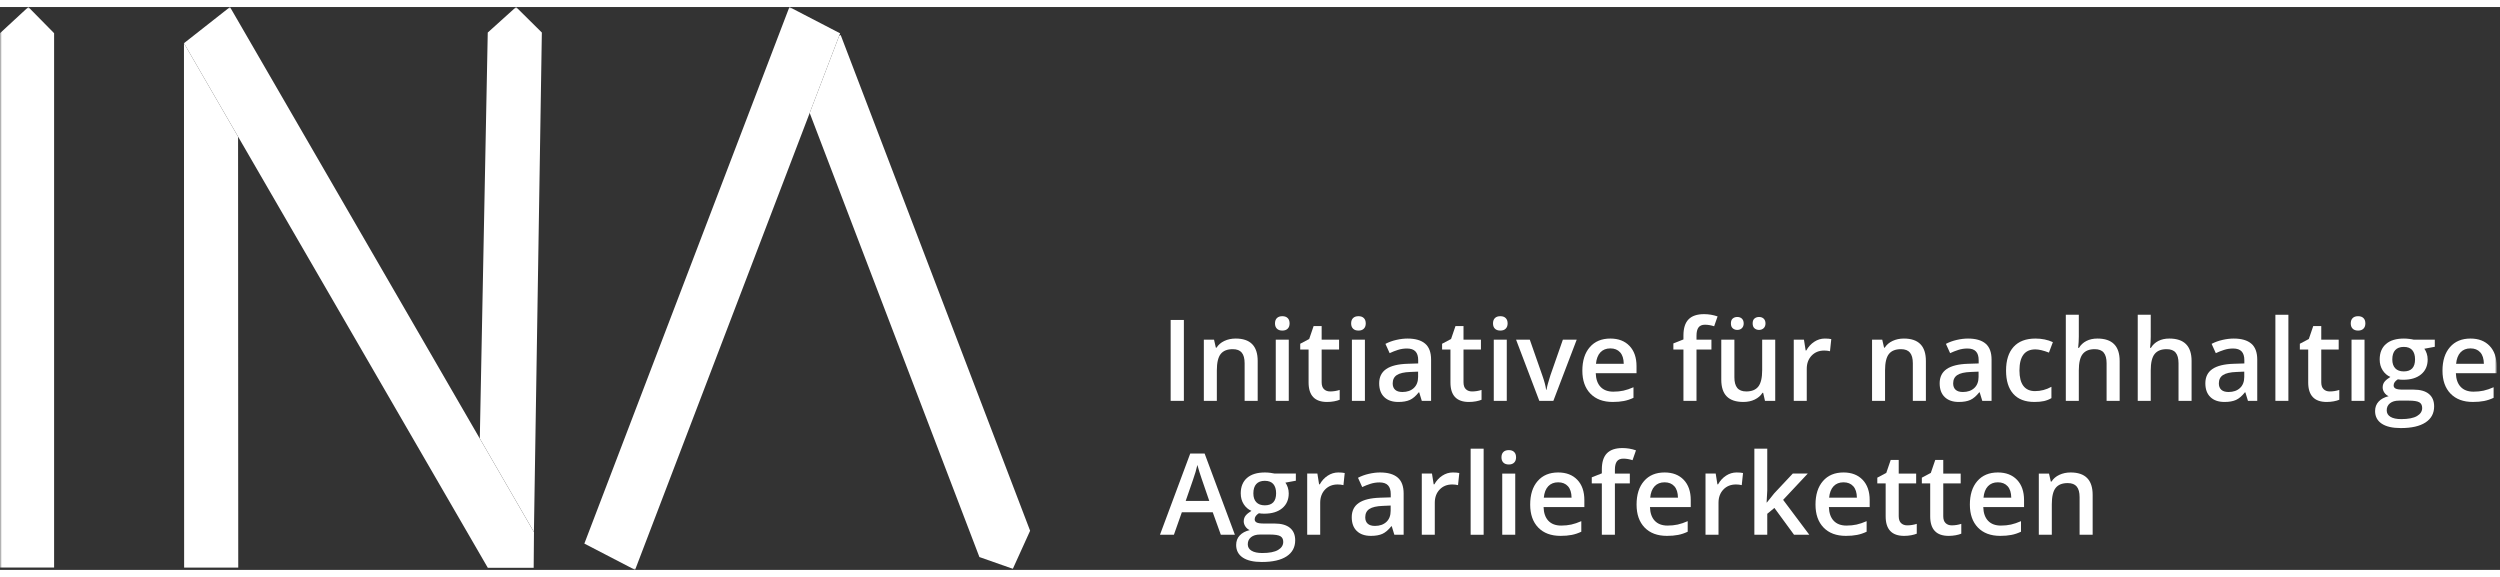 <svg width="130" height="30" viewBox="0 0 684 154" fill="none" xmlns="http://www.w3.org/2000/svg">
    <rect x="0" y="0" width="684" height="154" fill="#333333" stroke="none"/>
    <mask id="mask0" mask-type="alpha" maskUnits="userSpaceOnUse" x="0" y="0" width="684" height="154">
        <path fill-rule="evenodd" clip-rule="evenodd" d="M0 154H683.086V0H0V154Z" fill="white"/>
    </mask>
    <g mask="url(#mask0)">
        <path fill-rule="evenodd" clip-rule="evenodd" d="M344.103 107.749H340.529V97.456C340.529 96.163 340.27 95.199 339.749 94.562C339.23 93.928 338.407 93.609 337.274 93.609C335.769 93.609 334.67 94.054 333.974 94.942C333.278 95.83 332.928 97.318 332.928 99.407V107.749H329.371V91.008H332.159L332.657 93.201H332.841C333.345 92.406 334.061 91.788 334.988 91.354C335.918 90.92 336.947 90.703 338.074 90.703C342.093 90.703 344.103 92.747 344.103 96.833V107.749Z" fill="white"/>
        <path fill-rule="evenodd" clip-rule="evenodd" d="M320.291 107.75H323.907V85.617H320.291V107.75Z" fill="white"/>
        <path fill-rule="evenodd" clip-rule="evenodd" d="M349.05 107.75H352.607V91.009H349.05V107.75ZM348.839 86.57C348.839 85.933 349.013 85.445 349.363 85.104C349.709 84.758 350.208 84.588 350.851 84.588C351.479 84.588 351.964 84.758 352.311 85.104C352.663 85.445 352.832 85.933 352.832 86.57C352.832 87.176 352.663 87.655 352.311 88.002C351.964 88.351 351.479 88.523 350.851 88.523C350.208 88.523 349.709 88.351 349.363 88.002C349.013 87.655 348.839 87.176 348.839 86.57Z" fill="white"/>
        <path fill-rule="evenodd" clip-rule="evenodd" d="M363.934 105.176C364.802 105.176 365.67 105.041 366.538 104.764V107.447C366.143 107.617 365.636 107.763 365.016 107.879C364.396 107.994 363.753 108.053 363.085 108.053C359.715 108.053 358.029 106.278 358.029 102.724V93.702H355.741V92.127L358.196 90.825L359.407 87.282H361.603V91.008H366.372V93.702H361.603V102.662C361.603 103.519 361.817 104.156 362.246 104.561C362.677 104.973 363.238 105.176 363.934 105.176Z" fill="white"/>
        <path fill-rule="evenodd" clip-rule="evenodd" d="M369.884 107.75H373.44V91.009H369.884V107.75ZM369.672 86.57C369.672 85.933 369.847 85.445 370.197 85.104C370.543 84.758 371.039 84.588 371.685 84.588C372.313 84.588 372.798 84.758 373.145 85.104C373.497 85.445 373.669 85.933 373.669 86.57C373.669 87.176 373.497 87.655 373.145 88.002C372.798 88.351 372.313 88.523 371.685 88.523C371.039 88.523 370.543 88.351 370.197 88.002C369.847 87.655 369.672 87.176 369.672 86.57Z" fill="white"/>
        <path fill-rule="evenodd" clip-rule="evenodd" d="M383.704 105.327C384.995 105.327 386.032 104.966 386.815 104.245C387.596 103.521 387.991 102.512 387.991 101.209V99.755L385.837 99.848C384.163 99.907 382.943 100.189 382.182 100.688C381.418 101.187 381.041 101.951 381.041 102.979C381.041 103.729 381.263 104.307 381.706 104.713C382.148 105.124 382.816 105.327 383.704 105.327ZM389.002 107.748L388.292 105.417H388.171C387.362 106.438 386.55 107.131 385.733 107.5C384.916 107.867 383.867 108.053 382.585 108.053C380.939 108.053 379.654 107.61 378.729 106.719C377.808 105.832 377.345 104.575 377.345 102.948C377.345 101.224 377.988 99.921 379.27 99.045C380.55 98.166 382.503 97.686 385.127 97.608L388.016 97.517V96.621C388.016 95.553 387.768 94.752 387.269 94.225C386.77 93.693 385.992 93.428 384.944 93.428C384.087 93.428 383.267 93.555 382.478 93.806C381.691 94.059 380.933 94.355 380.206 94.699L379.056 92.157C379.964 91.68 380.959 91.32 382.038 91.075C383.118 90.826 384.138 90.705 385.096 90.705C387.227 90.705 388.833 91.168 389.918 92.098C391.003 93.025 391.545 94.482 391.545 96.469V107.748H389.002Z" fill="white"/>
        <path fill-rule="evenodd" clip-rule="evenodd" d="M402.747 105.176C403.615 105.176 404.483 105.041 405.351 104.764V107.447C404.957 107.617 404.449 107.763 403.829 107.879C403.209 107.994 402.567 108.053 401.899 108.053C398.528 108.053 396.843 106.278 396.843 102.724V93.702H394.557V92.127L397.012 90.825L398.224 87.282H400.416V91.008H405.185V93.702H400.416V102.662C400.416 103.519 400.631 104.156 401.059 104.561C401.49 104.973 402.051 105.176 402.747 105.176Z" fill="white"/>
        <path fill-rule="evenodd" clip-rule="evenodd" d="M408.696 107.75H412.253V91.009H408.696V107.75ZM408.487 86.57C408.487 85.933 408.659 85.445 409.009 85.104C409.355 84.758 409.854 84.588 410.497 84.588C411.125 84.588 411.613 84.758 411.959 85.104C412.309 85.445 412.484 85.933 412.484 86.57C412.484 87.176 412.309 87.655 411.959 88.002C411.613 88.351 411.125 88.523 410.497 88.523C409.854 88.523 409.355 88.351 409.009 88.002C408.659 87.655 408.487 87.176 408.487 86.57Z" fill="white"/>
        <path fill-rule="evenodd" clip-rule="evenodd" d="M421.155 107.749L414.797 91.008H418.551L421.958 100.74C422.542 102.375 422.894 103.699 423.015 104.705H423.136C423.229 103.978 423.582 102.656 424.199 100.74L427.603 91.008H431.389L424.999 107.749H421.155Z" fill="white"/>
        <path fill-rule="evenodd" clip-rule="evenodd" d="M440.592 93.399C439.462 93.399 438.554 93.757 437.875 94.472C437.193 95.191 436.787 96.234 436.657 97.606H444.256C444.236 96.223 443.904 95.177 443.255 94.467C442.61 93.754 441.722 93.399 440.592 93.399ZM441.24 108.051C438.639 108.051 436.604 107.293 435.133 105.774C433.667 104.255 432.931 102.161 432.931 99.498C432.931 96.764 433.611 94.616 434.978 93.049C436.336 91.485 438.21 90.704 440.592 90.704C442.801 90.704 444.546 91.375 445.828 92.716C447.111 94.058 447.753 95.907 447.753 98.257V100.18H436.595C436.646 101.803 437.086 103.054 437.912 103.925C438.74 104.799 439.907 105.236 441.409 105.236C442.398 105.236 443.32 105.143 444.174 104.957C445.025 104.768 445.938 104.458 446.919 104.027V106.918C446.051 107.33 445.175 107.623 444.287 107.792C443.396 107.967 442.384 108.051 441.24 108.051Z" fill="white"/>
        <path fill-rule="evenodd" clip-rule="evenodd" d="M468.247 93.701H464.163V107.748H460.59V93.701H457.833V92.036L460.59 90.945V89.857C460.59 87.878 461.052 86.413 461.982 85.457C462.909 84.505 464.327 84.026 466.235 84.026C467.486 84.026 468.718 84.234 469.93 84.649L468.991 87.343C468.112 87.061 467.275 86.92 466.477 86.92C465.671 86.92 465.082 87.171 464.713 87.667C464.344 88.169 464.163 88.918 464.163 89.916V91.007H468.247V93.701Z" fill="white"/>
        <path fill-rule="evenodd" clip-rule="evenodd" d="M479.527 86.57C479.527 85.944 479.696 85.493 480.034 85.217C480.372 84.938 480.781 84.8 481.265 84.8C481.801 84.8 482.229 84.958 482.554 85.268C482.875 85.581 483.038 86.017 483.038 86.57C483.038 87.114 482.872 87.548 482.537 87.866C482.204 88.182 481.781 88.343 481.265 88.343C480.781 88.343 480.372 88.196 480.034 87.903C479.696 87.61 479.527 87.167 479.527 86.57ZM473.577 86.57C473.577 85.944 473.743 85.493 474.082 85.217C474.42 84.938 474.831 84.8 475.316 84.8C475.851 84.8 476.28 84.958 476.596 85.268C476.914 85.581 477.072 86.017 477.072 86.57C477.072 87.105 476.911 87.534 476.587 87.858C476.266 88.179 475.84 88.343 475.316 88.343C474.831 88.343 474.42 88.196 474.082 87.903C473.743 87.61 473.577 87.167 473.577 86.57ZM482.9 107.75L482.401 105.552H482.218C481.725 106.332 481.02 106.944 480.107 107.387C479.194 107.829 478.154 108.052 476.984 108.052C474.952 108.052 473.439 107.547 472.441 106.538C471.441 105.529 470.942 104.002 470.942 101.95V91.006H474.529V101.33C474.529 102.609 474.792 103.573 475.316 104.216C475.84 104.853 476.663 105.177 477.785 105.177C479.278 105.177 480.375 104.729 481.077 103.835C481.778 102.945 482.131 101.445 482.131 99.346V91.006H485.702V107.75H482.9Z" fill="white"/>
        <path fill-rule="evenodd" clip-rule="evenodd" d="M499.266 90.704C499.982 90.704 500.571 90.755 501.036 90.856L500.687 94.168C500.182 94.049 499.658 93.987 499.111 93.987C497.691 93.987 496.538 94.452 495.656 95.38C494.771 96.31 494.328 97.516 494.328 98.998V107.75H490.771V91.005H493.559L494.027 93.956H494.207C494.762 92.959 495.487 92.167 496.383 91.583C497.274 90.997 498.237 90.704 499.266 90.704Z" fill="white"/>
        <path fill-rule="evenodd" clip-rule="evenodd" d="M526.924 107.749H523.351V97.457C523.351 96.163 523.091 95.199 522.57 94.562C522.051 93.928 521.228 93.609 520.095 93.609C518.593 93.609 517.491 94.055 516.795 94.942C516.099 95.83 515.749 97.318 515.749 99.407V107.749H512.193V91.008H514.98L515.479 93.201H515.662C516.167 92.406 516.882 91.789 517.81 91.355C518.74 90.921 519.768 90.704 520.896 90.704C524.915 90.704 526.924 92.747 526.924 96.834V107.749Z" fill="white"/>
        <path fill-rule="evenodd" clip-rule="evenodd" d="M537.051 105.327C538.341 105.327 539.379 104.966 540.162 104.245C540.943 103.521 541.337 102.512 541.337 101.209V99.755L539.184 99.848C537.51 99.907 536.29 100.189 535.529 100.688C534.765 101.187 534.387 101.951 534.387 102.979C534.387 103.729 534.61 104.307 535.052 104.713C535.495 105.124 536.163 105.327 537.051 105.327ZM542.349 107.748L541.639 105.417H541.518C540.709 106.438 539.897 107.131 539.08 107.5C538.262 107.867 537.214 108.053 535.932 108.053C534.286 108.053 533 107.61 532.076 106.719C531.154 105.832 530.692 104.575 530.692 102.948C530.692 101.224 531.335 99.921 532.617 99.045C533.897 98.166 535.85 97.686 538.474 97.608L541.363 97.517V96.621C541.363 95.553 541.115 94.752 540.616 94.225C540.117 93.693 539.339 93.428 538.291 93.428C537.434 93.428 536.614 93.555 535.824 93.806C535.038 94.059 534.28 94.355 533.553 94.699L532.403 92.157C533.31 91.68 534.305 91.32 535.385 91.075C536.464 90.826 537.484 90.705 538.443 90.705C540.573 90.705 542.18 91.168 543.265 92.098C544.35 93.025 544.891 94.482 544.891 96.469V107.748H542.349Z" fill="white"/>
        <path fill-rule="evenodd" clip-rule="evenodd" d="M556.609 108.052C554.078 108.052 552.15 107.311 550.834 105.834C549.515 104.354 548.858 102.235 548.858 99.467C548.858 96.651 549.546 94.49 550.924 92.974C552.302 91.46 554.295 90.705 556.899 90.705C558.663 90.705 560.253 91.032 561.665 91.686L560.591 94.549C559.086 93.963 557.843 93.67 556.865 93.67C553.968 93.67 552.522 95.592 552.522 99.436C552.522 101.313 552.883 102.725 553.604 103.669C554.323 104.611 555.382 105.084 556.778 105.084C558.359 105.084 559.858 104.692 561.27 103.903V107.006C560.636 107.381 559.954 107.646 559.235 107.81C558.514 107.973 557.637 108.052 556.609 108.052Z" fill="white"/>
        <path fill-rule="evenodd" clip-rule="evenodd" d="M579.938 107.749H576.364V97.457C576.364 96.163 576.105 95.199 575.583 94.562C575.065 93.928 574.242 93.609 573.109 93.609C571.615 93.609 570.518 94.058 569.817 94.951C569.115 95.842 568.763 97.341 568.763 99.438V107.749H565.206V84.196H568.763V90.174C568.763 91.132 568.703 92.158 568.582 93.246H568.811C569.295 92.437 569.969 91.814 570.831 91.369C571.694 90.924 572.7 90.704 573.85 90.704C577.906 90.704 579.938 92.747 579.938 96.834V107.749Z" fill="white"/>
        <path fill-rule="evenodd" clip-rule="evenodd" d="M599.617 107.749H596.043V97.457C596.043 96.163 595.784 95.199 595.262 94.562C594.744 93.928 593.921 93.609 592.788 93.609C591.294 93.609 590.198 94.058 589.496 94.951C588.794 95.842 588.442 97.341 588.442 99.438V107.749H584.885V84.196H588.442V90.174C588.442 91.132 588.383 92.158 588.261 93.246H588.49C588.975 92.437 589.648 91.814 590.511 91.369C591.373 90.924 592.379 90.704 593.529 90.704C597.585 90.704 599.617 92.747 599.617 96.834V107.749Z" fill="white"/>
        <path fill-rule="evenodd" clip-rule="evenodd" d="M609.742 105.327C611.033 105.327 612.07 104.966 612.854 104.245C613.634 103.521 614.029 102.512 614.029 101.209V99.755L611.876 99.848C610.202 99.907 608.981 100.189 608.22 100.688C607.457 101.187 607.079 101.951 607.079 102.979C607.079 103.729 607.302 104.307 607.744 104.713C608.187 105.124 608.854 105.327 609.742 105.327ZM615.041 107.748L614.33 105.417H614.209C613.4 106.438 612.589 107.131 611.771 107.5C610.954 107.867 609.906 108.053 608.623 108.053C606.977 108.053 605.692 107.61 604.768 106.719C603.846 105.832 603.384 104.575 603.384 102.948C603.384 101.224 604.026 99.921 605.309 99.045C606.588 98.166 608.541 97.686 611.165 97.608L614.054 97.517V96.621C614.054 95.553 613.806 94.752 613.307 94.225C612.809 93.693 612.031 93.428 610.982 93.428C610.125 93.428 609.305 93.555 608.516 93.806C607.73 94.059 606.972 94.355 606.244 94.699L605.095 92.157C606.002 91.68 606.997 91.32 608.076 91.075C609.156 90.826 610.176 90.705 611.134 90.705C613.265 90.705 614.872 91.168 615.957 92.098C617.042 93.025 617.583 94.482 617.583 96.469V107.748H615.041Z" fill="white"/>
        <path fill-rule="evenodd" clip-rule="evenodd" d="M622.547 107.75H626.104V84.197H622.547V107.75Z" fill="white"/>
        <path fill-rule="evenodd" clip-rule="evenodd" d="M637.428 105.176C638.296 105.176 639.164 105.041 640.032 104.764V107.447C639.638 107.617 639.131 107.763 638.511 107.879C637.891 107.994 637.248 108.053 636.58 108.053C633.209 108.053 631.524 106.278 631.524 102.724V93.702H629.238V92.127L631.693 90.825L632.905 87.282H635.097V91.008H639.866V93.702H635.097V102.662C635.097 103.519 635.312 104.156 635.74 104.561C636.171 104.973 636.732 105.176 637.428 105.176Z" fill="white"/>
        <path fill-rule="evenodd" clip-rule="evenodd" d="M643.378 107.75H646.935V91.009H643.378V107.75ZM643.167 86.57C643.167 85.933 643.341 85.445 643.691 85.104C644.037 84.758 644.533 84.588 645.179 84.588C645.807 84.588 646.292 84.758 646.642 85.104C646.991 85.445 647.163 85.933 647.163 86.57C647.163 87.176 646.991 87.655 646.642 88.002C646.292 88.351 645.807 88.523 645.179 88.523C644.533 88.523 644.037 88.351 643.691 88.002C643.341 87.655 643.167 87.176 643.167 86.57Z" fill="white"/>
        <path fill-rule="evenodd" clip-rule="evenodd" d="M654.534 96.426C654.534 97.475 654.805 98.281 655.343 98.847C655.884 99.414 656.659 99.695 657.668 99.695C659.728 99.695 660.757 98.596 660.757 96.395C660.757 95.307 660.501 94.467 659.993 93.875C659.483 93.286 658.705 92.988 657.668 92.988C656.639 92.988 655.859 93.284 655.329 93.867C654.799 94.453 654.534 95.307 654.534 96.426ZM653.007 110.352C653.007 111.121 653.35 111.71 654.041 112.125C654.731 112.539 655.704 112.745 656.955 112.745C658.894 112.745 660.337 112.466 661.287 111.91C662.234 111.358 662.707 110.62 662.707 109.704C662.707 108.976 662.451 108.461 661.93 108.151C661.408 107.843 660.444 107.688 659.029 107.688H656.338C655.315 107.688 654.506 107.928 653.906 108.407C653.305 108.886 653.007 109.534 653.007 110.352ZM666.16 91.006V92.959L663.299 93.489C663.561 93.842 663.778 94.276 663.95 94.791C664.119 95.307 664.21 95.851 664.21 96.426C664.21 98.151 663.612 99.509 662.42 100.496C661.231 101.488 659.59 101.981 657.502 101.981C656.966 101.981 656.482 101.942 656.047 101.86C655.281 102.336 654.898 102.889 654.898 103.526C654.898 103.909 655.075 104.196 655.433 104.388C655.791 104.58 656.453 104.676 657.412 104.676H660.334C662.177 104.676 663.581 105.067 664.539 105.856C665.5 106.643 665.98 107.779 665.98 109.264C665.98 111.161 665.196 112.623 663.632 113.652C662.068 114.684 659.807 115.197 656.848 115.197C654.571 115.197 652.829 114.794 651.628 113.985C650.428 113.179 649.824 112.029 649.824 110.535C649.824 109.506 650.151 108.641 650.802 107.939C651.453 107.237 652.364 106.75 653.536 106.476C653.063 106.276 652.671 105.949 652.361 105.501C652.054 105.053 651.899 104.58 651.899 104.086C651.899 103.458 652.076 102.931 652.429 102.494C652.784 102.063 653.308 101.634 654.004 101.209C653.136 100.834 652.431 100.228 651.893 99.385C651.352 98.543 651.081 97.553 651.081 96.426C651.081 94.608 651.656 93.199 652.801 92.201C653.945 91.201 655.577 90.705 657.696 90.705C658.173 90.705 658.669 90.736 659.187 90.803C659.709 90.865 660.1 90.936 660.36 91.006H666.16Z" fill="white"/>
        <path fill-rule="evenodd" clip-rule="evenodd" d="M675.925 93.399C674.795 93.399 673.888 93.757 673.208 94.472C672.526 95.191 672.12 96.234 671.991 97.606H679.589C679.569 96.223 679.237 95.177 678.589 94.467C677.943 93.754 677.055 93.399 675.925 93.399ZM676.573 108.051C673.972 108.051 671.937 107.293 670.466 105.774C669 104.255 668.265 102.161 668.265 99.498C668.265 96.764 668.944 94.616 670.311 93.049C671.669 91.485 673.544 90.704 675.925 90.704C678.135 90.704 679.879 91.375 681.162 92.716C682.444 94.058 683.087 95.907 683.087 98.257V100.18H671.929C671.979 101.803 672.419 103.054 673.245 103.925C674.073 104.799 675.24 105.236 676.743 105.236C677.732 105.236 678.653 105.143 679.507 104.957C680.359 104.768 681.272 104.458 682.252 104.027V106.918C681.384 107.33 680.508 107.623 679.62 107.792C678.729 107.967 677.718 108.051 676.573 108.051Z" fill="white"/>
        <path fill-rule="evenodd" clip-rule="evenodd" d="M330.856 135.124L328.785 129.098C328.63 128.695 328.421 128.058 328.156 127.193C327.886 126.322 327.702 125.685 327.601 125.285C327.33 126.525 326.927 127.884 326.406 129.355L324.408 135.124H330.856ZM334.018 144.388L331.811 138.241H323.348L321.18 144.388H317.367L325.648 122.165H329.585L337.865 144.388H334.018Z" fill="white"/>
        <path fill-rule="evenodd" clip-rule="evenodd" d="M342.92 133.065C342.92 134.114 343.19 134.92 343.729 135.486C344.27 136.053 345.045 136.335 346.054 136.335C348.114 136.335 349.143 135.235 349.143 133.034C349.143 131.946 348.886 131.106 348.379 130.515C347.869 129.926 347.091 129.627 346.054 129.627C345.025 129.627 344.247 129.923 343.718 130.506C343.185 131.092 342.92 131.946 342.92 133.065ZM341.392 146.991C341.392 147.758 341.736 148.349 342.43 148.761C343.12 149.178 344.092 149.384 345.341 149.384C347.28 149.384 348.726 149.105 349.673 148.55C350.62 147.997 351.093 147.259 351.093 146.34C351.093 145.613 350.837 145.097 350.318 144.79C349.794 144.483 348.833 144.328 347.418 144.328H344.724C343.701 144.328 342.892 144.567 342.291 145.046C341.691 145.525 341.392 146.174 341.392 146.991ZM354.546 127.645V129.599L351.682 130.128C351.947 130.481 352.167 130.915 352.339 131.431C352.508 131.946 352.598 132.49 352.598 133.065C352.598 134.79 351.998 136.149 350.809 137.135C349.619 138.127 347.979 138.62 345.888 138.62C345.352 138.62 344.867 138.581 344.433 138.499C343.67 138.975 343.283 139.528 343.283 140.165C343.283 140.548 343.464 140.836 343.822 141.027C344.18 141.219 344.839 141.315 345.797 141.315H348.72C350.566 141.315 351.97 141.706 352.928 142.496C353.886 143.282 354.365 144.418 354.365 145.903C354.365 147.8 353.582 149.263 352.02 150.291C350.456 151.323 348.193 151.836 345.237 151.836C342.959 151.836 341.218 151.433 340.014 150.624C338.813 149.815 338.213 148.665 338.213 147.174C338.213 146.145 338.537 145.277 339.188 144.578C339.842 143.877 340.75 143.389 341.922 143.116C341.449 142.913 341.057 142.589 340.75 142.14C340.442 141.692 340.287 141.219 340.287 140.726C340.287 140.097 340.465 139.57 340.817 139.133C341.17 138.702 341.694 138.274 342.393 137.848C341.522 137.473 340.82 136.867 340.279 136.025C339.738 135.182 339.467 134.193 339.467 133.065C339.467 131.247 340.042 129.838 341.187 128.84C342.334 127.84 343.965 127.344 346.085 127.344C346.558 127.344 347.057 127.375 347.576 127.443C348.094 127.505 348.486 127.575 348.748 127.645H354.546Z" fill="white"/>
        <path fill-rule="evenodd" clip-rule="evenodd" d="M366.147 127.343C366.862 127.343 367.451 127.394 367.916 127.495L367.567 130.807C367.062 130.688 366.538 130.626 365.992 130.626C364.571 130.626 363.418 131.092 362.533 132.019C361.651 132.949 361.206 134.155 361.206 135.638V144.389H357.649V127.645H360.436L360.904 130.595H361.085C361.64 129.598 362.367 128.806 363.263 128.222C364.154 127.636 365.118 127.343 366.147 127.343Z" fill="white"/>
        <path fill-rule="evenodd" clip-rule="evenodd" d="M376.196 141.966C377.486 141.966 378.524 141.606 379.307 140.884C380.088 140.16 380.482 139.151 380.482 137.849V136.394L378.329 136.487C376.655 136.547 375.435 136.828 374.674 137.327C373.91 137.826 373.532 138.59 373.532 139.619C373.532 140.368 373.755 140.946 374.197 141.352C374.64 141.763 375.308 141.966 376.196 141.966ZM381.494 144.387L380.784 142.056H380.663C379.854 143.077 379.042 143.77 378.225 144.139C377.407 144.506 376.359 144.692 375.077 144.692C373.431 144.692 372.145 144.246 371.221 143.359C370.299 142.471 369.837 141.214 369.837 139.588C369.837 137.863 370.48 136.561 371.762 135.684C373.042 134.805 374.995 134.326 377.619 134.247L380.508 134.157V133.26C380.508 132.192 380.26 131.392 379.761 130.865C379.262 130.332 378.484 130.067 377.436 130.067C376.579 130.067 375.759 130.194 374.969 130.445C374.183 130.698 373.425 130.994 372.698 131.338L371.548 128.796C372.455 128.32 373.45 127.959 374.53 127.714C375.609 127.466 376.629 127.344 377.588 127.344C379.718 127.344 381.325 127.807 382.41 128.737C383.495 129.664 384.036 131.121 384.036 133.108V144.387H381.494Z" fill="white"/>
        <path fill-rule="evenodd" clip-rule="evenodd" d="M397.496 127.343C398.211 127.343 398.801 127.394 399.266 127.495L398.916 130.807C398.412 130.688 397.887 130.626 397.341 130.626C395.92 130.626 394.767 131.092 393.885 132.019C393 132.949 392.558 134.155 392.558 135.638V144.389H389.001V127.645H391.788L392.256 130.595H392.437C392.992 129.598 393.716 128.806 394.612 128.222C395.503 127.636 396.467 127.343 397.496 127.343Z" fill="white"/>
        <path fill-rule="evenodd" clip-rule="evenodd" d="M402.366 144.389H405.923V120.836H402.366V144.389Z" fill="white"/>
        <path fill-rule="evenodd" clip-rule="evenodd" d="M411.012 144.389H414.569V127.648H411.012V144.389ZM410.801 123.209C410.801 122.572 410.973 122.084 411.322 121.743C411.669 121.397 412.168 121.228 412.813 121.228C413.439 121.228 413.927 121.397 414.273 121.743C414.623 122.084 414.797 122.572 414.797 123.209C414.797 123.815 414.623 124.294 414.273 124.641C413.927 124.99 413.439 125.162 412.813 125.162C412.168 125.162 411.669 124.99 411.322 124.641C410.973 124.294 410.801 123.815 410.801 123.209Z" fill="white"/>
        <path fill-rule="evenodd" clip-rule="evenodd" d="M426.318 130.038C425.188 130.038 424.281 130.396 423.601 131.112C422.919 131.83 422.513 132.873 422.384 134.246H429.982C429.962 132.862 429.63 131.816 428.982 131.106C428.336 130.393 427.448 130.038 426.318 130.038ZM426.966 144.691C424.365 144.691 422.33 143.932 420.859 142.413C419.393 140.894 418.658 138.8 418.658 136.137C418.658 133.403 419.337 131.255 420.704 129.688C422.062 128.124 423.937 127.343 426.318 127.343C428.528 127.343 430.272 128.014 431.555 129.356C432.837 130.697 433.48 132.546 433.48 134.897V136.819H422.322C422.372 138.442 422.812 139.694 423.638 140.564C424.467 141.438 425.633 141.875 427.136 141.875C428.125 141.875 429.046 141.782 429.9 141.596C430.752 141.407 431.665 141.097 432.646 140.666V143.555C431.777 143.969 430.901 144.262 430.013 144.431C429.123 144.606 428.111 144.691 426.966 144.691Z" fill="white"/>
        <path fill-rule="evenodd" clip-rule="evenodd" d="M445.921 130.34H441.837V144.387H438.263V130.34H435.507V128.675L438.263 127.584V126.496C438.263 124.518 438.725 123.052 439.655 122.097C440.583 121.144 442 120.665 443.908 120.665C445.16 120.665 446.391 120.873 447.603 121.288L446.665 123.982C445.785 123.7 444.948 123.559 444.151 123.559C443.345 123.559 442.756 123.81 442.386 124.306C442.017 124.808 441.837 125.558 441.837 126.555V127.646H445.921V130.34Z" fill="white"/>
        <path fill-rule="evenodd" clip-rule="evenodd" d="M455.427 130.038C454.297 130.038 453.389 130.396 452.71 131.112C452.028 131.83 451.622 132.873 451.493 134.246H459.091C459.071 132.862 458.739 131.816 458.09 131.106C457.445 130.393 456.557 130.038 455.427 130.038ZM456.075 144.691C453.474 144.691 451.439 143.932 449.968 142.413C448.502 140.894 447.767 138.8 447.767 136.137C447.767 133.403 448.446 131.255 449.813 129.688C451.171 128.124 453.045 127.343 455.427 127.343C457.637 127.343 459.381 128.014 460.664 129.356C461.946 130.697 462.589 132.546 462.589 134.897V136.819H451.431C451.481 138.442 451.921 139.694 452.747 140.564C453.575 141.438 454.742 141.875 456.244 141.875C457.234 141.875 458.155 141.782 459.009 141.596C459.86 141.407 460.774 141.097 461.754 140.666V143.555C460.886 143.969 460.01 144.262 459.122 144.431C458.231 144.606 457.22 144.691 456.075 144.691Z" fill="white"/>
        <path fill-rule="evenodd" clip-rule="evenodd" d="M475.123 127.343C475.838 127.343 476.427 127.394 476.893 127.495L476.543 130.807C476.039 130.688 475.514 130.626 474.968 130.626C473.547 130.626 472.394 131.092 471.512 132.019C470.627 132.949 470.185 134.155 470.185 135.638V144.389H466.628V127.645H469.415L469.883 130.595H470.064C470.619 129.598 471.343 128.806 472.239 128.222C473.13 127.636 474.094 127.343 475.123 127.343Z" fill="white"/>
        <path fill-rule="evenodd" clip-rule="evenodd" d="M483.429 135.548L485.444 133.034L490.501 127.645H494.604L487.865 134.835L495.027 144.389H490.85L485.475 137.044L483.522 138.651V144.389H479.994V120.833H483.522V132.321L483.342 135.548H483.429Z" fill="white"/>
        <path fill-rule="evenodd" clip-rule="evenodd" d="M504.383 130.038C503.253 130.038 502.345 130.396 501.666 131.112C500.984 131.83 500.578 132.873 500.448 134.246H508.047C508.027 132.862 507.695 131.816 507.046 131.106C506.401 130.393 505.513 130.038 504.383 130.038ZM505.031 144.691C502.43 144.691 500.395 143.932 498.924 142.413C497.458 140.894 496.722 138.8 496.722 136.137C496.722 133.403 497.402 131.255 498.769 129.688C500.127 128.124 502.001 127.343 504.383 127.343C506.592 127.343 508.337 128.014 509.619 129.356C510.902 130.697 511.544 132.546 511.544 134.897V136.819H500.386C500.437 138.442 500.877 139.694 501.703 140.564C502.531 141.438 503.698 141.875 505.2 141.875C506.189 141.875 507.111 141.782 507.965 141.596C508.816 141.407 509.729 141.097 510.71 140.666V143.555C509.842 143.969 508.966 144.262 508.078 144.431C507.187 144.606 506.175 144.691 505.031 144.691Z" fill="white"/>
        <path fill-rule="evenodd" clip-rule="evenodd" d="M521.822 141.815C522.69 141.815 523.558 141.677 524.426 141.403V144.087C524.031 144.256 523.524 144.399 522.904 144.518C522.284 144.633 521.641 144.693 520.973 144.693C517.602 144.693 515.917 142.914 515.917 139.363V130.341H513.631V128.766L516.086 127.464L517.298 123.921H519.491V127.647H524.26V130.341H519.491V139.301C519.491 140.158 519.705 140.795 520.133 141.201C520.565 141.612 521.125 141.815 521.822 141.815Z" fill="white"/>
        <path fill-rule="evenodd" clip-rule="evenodd" d="M534.006 141.815C534.874 141.815 535.742 141.677 536.61 141.403V144.087C536.216 144.256 535.709 144.399 535.089 144.518C534.469 144.633 533.826 144.693 533.158 144.693C529.787 144.693 528.102 142.914 528.102 139.363V130.341H525.816V128.766L528.271 127.464L529.483 123.921H531.675V127.647H536.444V130.341H531.675V139.301C531.675 140.158 531.89 140.795 532.318 141.201C532.749 141.612 533.31 141.815 534.006 141.815Z" fill="white"/>
        <path fill-rule="evenodd" clip-rule="evenodd" d="M546.618 130.038C545.487 130.038 544.58 130.396 543.901 131.112C543.219 131.83 542.813 132.873 542.683 134.246H550.281C550.262 132.862 549.929 131.816 549.281 131.106C548.636 130.393 547.748 130.038 546.618 130.038ZM547.266 144.691C544.664 144.691 542.629 143.932 541.158 142.413C539.693 140.894 538.957 138.8 538.957 136.137C538.957 133.403 539.636 131.255 541.003 129.688C542.362 128.124 544.236 127.343 546.617 127.343C548.827 127.343 550.572 128.014 551.854 129.356C553.136 130.697 553.779 132.546 553.779 134.897V136.819H542.621C542.672 138.442 543.111 139.694 543.937 140.564C544.766 141.438 545.933 141.875 547.435 141.875C548.424 141.875 549.346 141.782 550.2 141.596C551.051 141.407 551.964 141.097 552.945 140.666V143.555C552.077 143.969 551.2 144.262 550.312 144.431C549.422 144.606 548.41 144.691 547.266 144.691Z" fill="white"/>
        <path fill-rule="evenodd" clip-rule="evenodd" d="M572.55 144.388H568.977V134.096C568.977 132.802 568.717 131.838 568.196 131.201C567.677 130.567 566.854 130.249 565.721 130.249C564.219 130.249 563.117 130.694 562.421 131.582C561.725 132.469 561.375 133.958 561.375 136.046V144.388H557.819V127.647H560.606L561.105 129.84H561.288C561.793 129.045 562.508 128.428 563.436 127.994C564.366 127.56 565.394 127.343 566.522 127.343C570.541 127.343 572.55 129.386 572.55 133.473V144.388Z" fill="white"/>
        <path fill-rule="evenodd" clip-rule="evenodd" d="M0 153.358H14.802V7.157L7.751 -0.002L0 7.157V153.358Z" fill="white"/>
        <path fill-rule="evenodd" clip-rule="evenodd" d="M50.333 9.897L50.379 153.373H65.184L65.136 35.468L50.333 9.897Z" fill="white"/>
        <path fill-rule="evenodd" clip-rule="evenodd" d="M133.464 153.424H146.014L146.096 143.673L62.925 -0.001L50.332 9.897L133.464 153.424Z" fill="white"/>
        <path fill-rule="evenodd" clip-rule="evenodd" d="M141.195 -0.001L133.448 6.98L131.275 118.051L146.08 143.622L148.25 6.98L141.195 -0.001Z" fill="white"/>
        <path fill-rule="evenodd" clip-rule="evenodd" d="M230.012 7.659L229.597 7.876L221.531 28.98L267.964 150.484L277.115 153.703L281.839 143.289L230.012 7.659Z" fill="white"/>
        <path fill-rule="evenodd" clip-rule="evenodd" d="M173.758 153.999L229.856 7.198L215.978 -0.001L159.88 146.801L173.758 153.999Z" fill="white"/>
    </g>
</svg>
